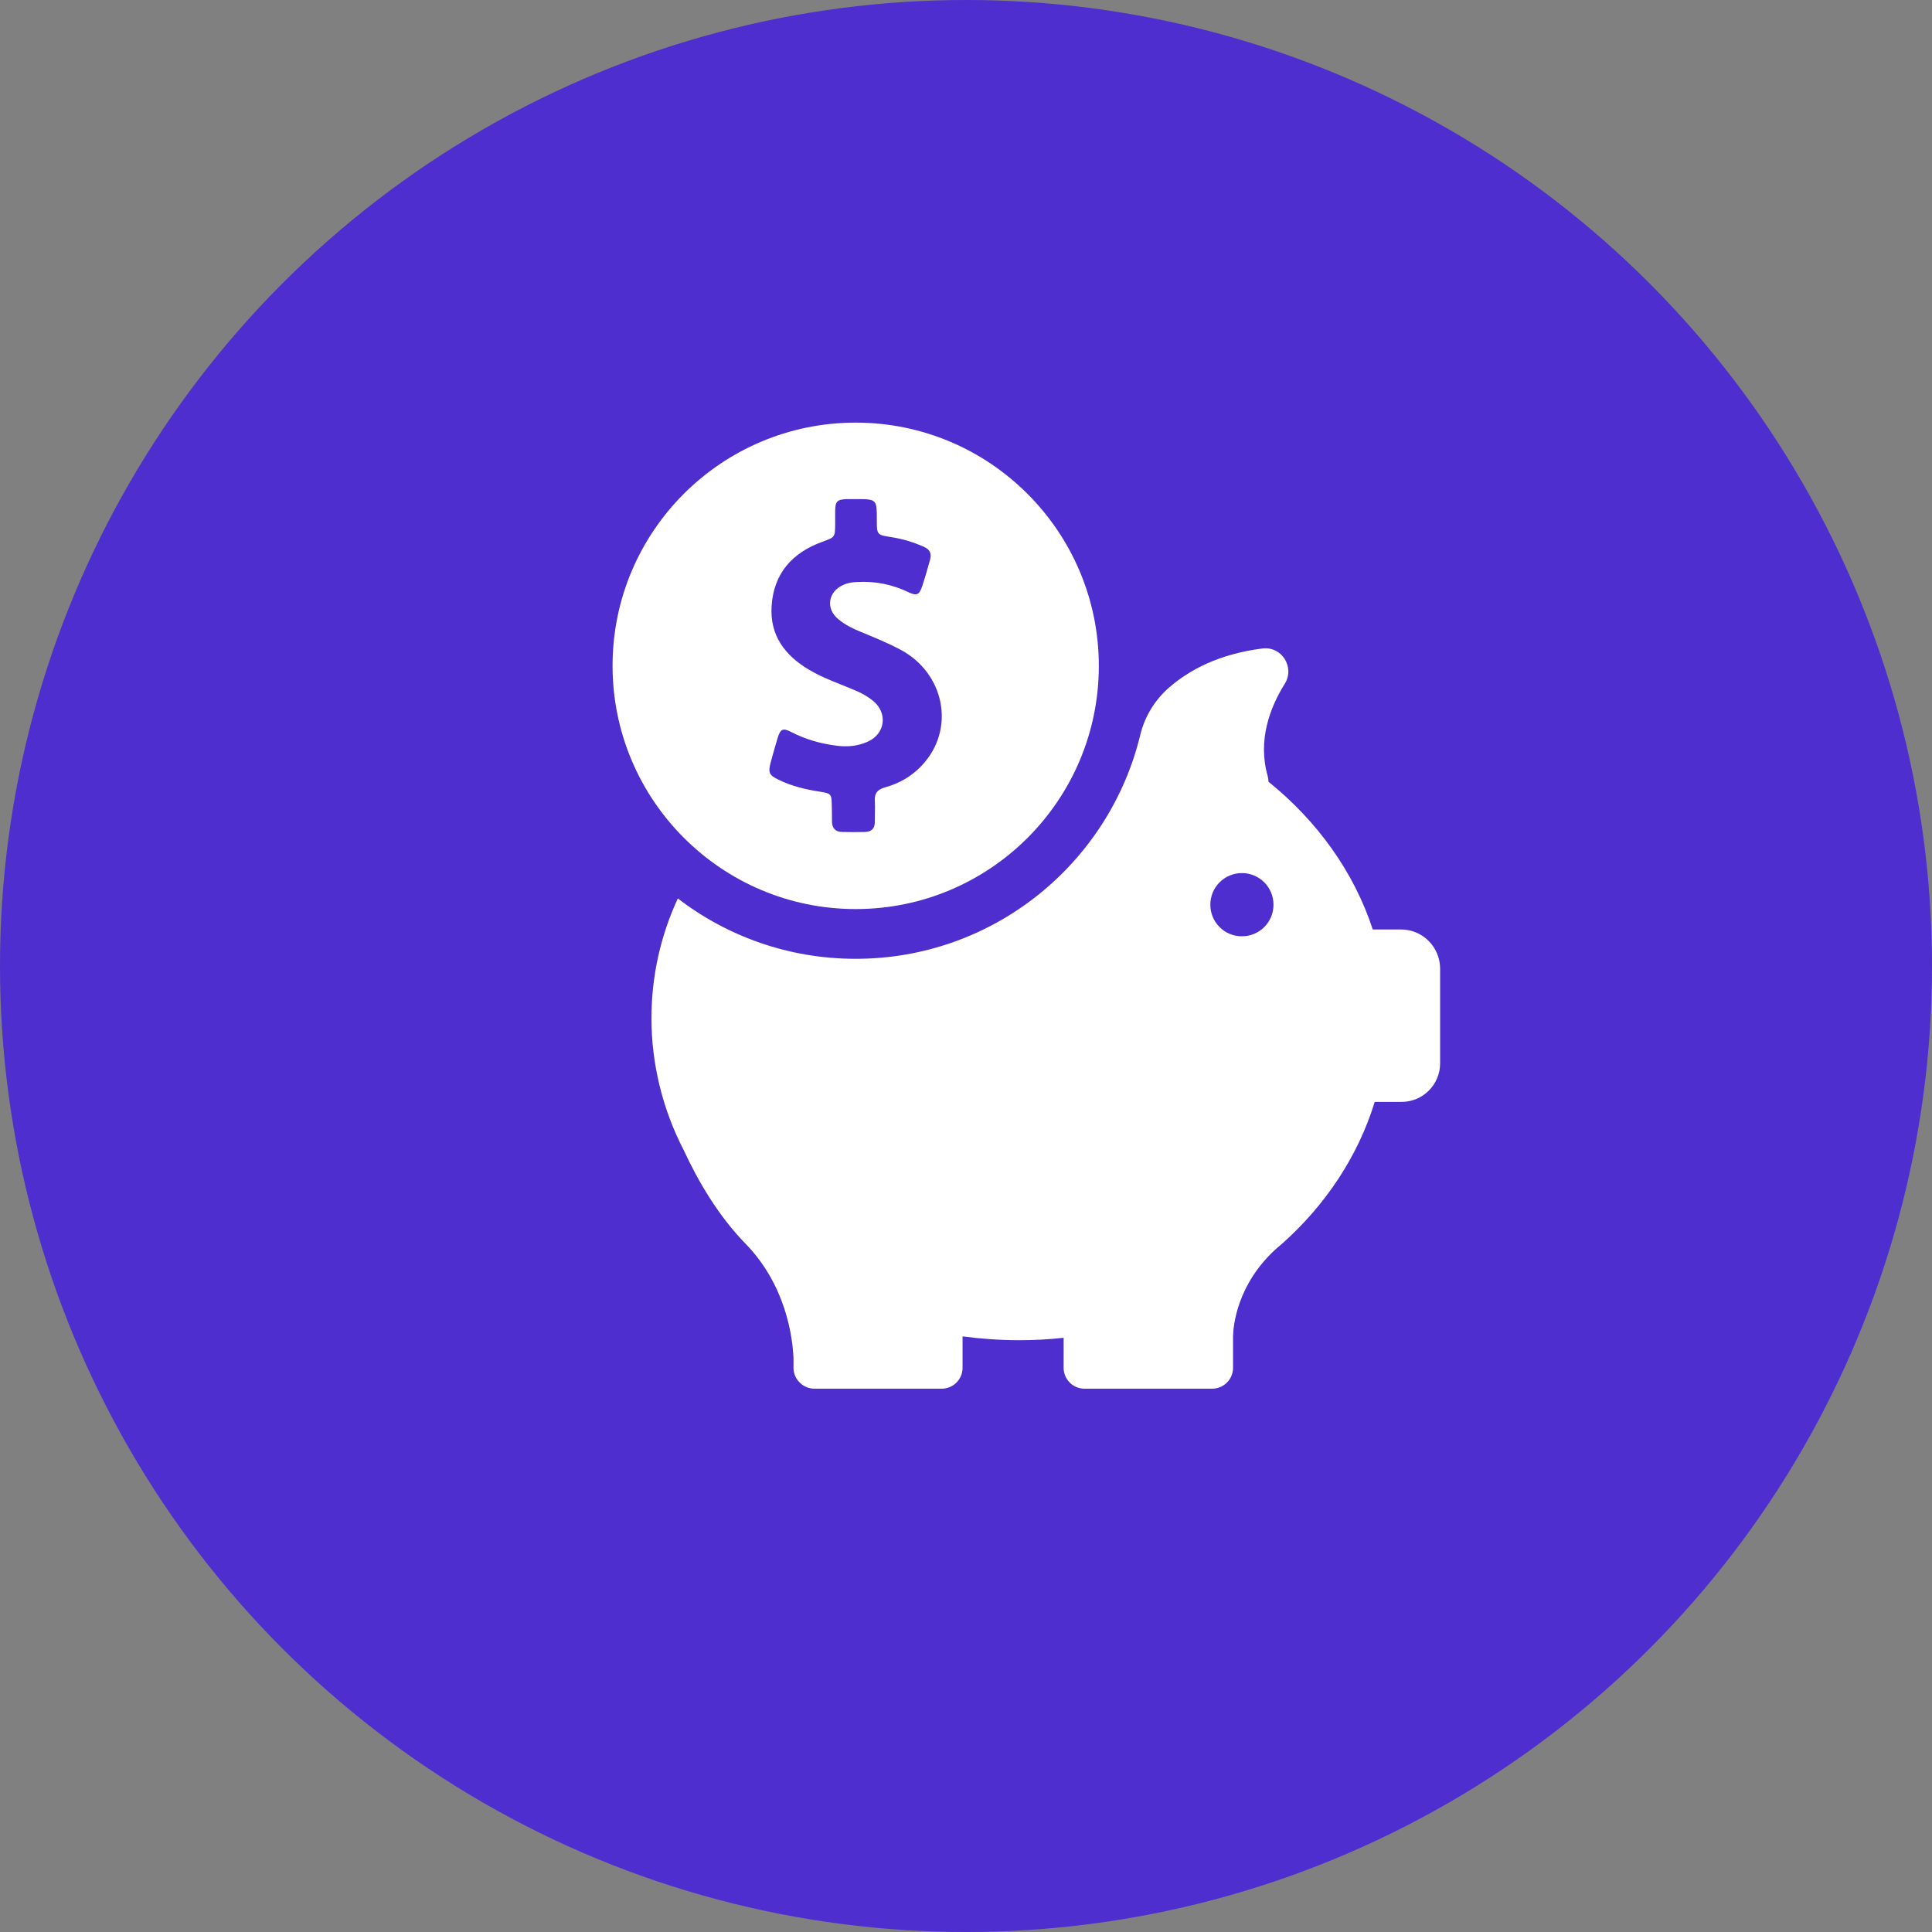 <svg width="32" height="32" viewBox="0 0 32 32" fill="none" xmlns="http://www.w3.org/2000/svg">
<rect x="0" y="0" width="32" height="32" fill="#808080" stroke="none"/>
<circle cx="16" cy="16" r="16" fill="#4E2ECF"/>
<path d="M14.173 15.057C16.396 15.057 18.2 13.253 18.2 11.03C18.2 8.807 16.396 7 14.173 7C11.95 7 10.146 8.803 10.146 11.027C10.146 13.25 11.95 15.057 14.173 15.057ZM12.767 12.62C12.803 12.487 12.84 12.357 12.88 12.223C12.927 12.07 12.97 12.053 13.11 12.127C13.35 12.25 13.603 12.32 13.87 12.353C14.04 12.373 14.21 12.357 14.367 12.287C14.663 12.157 14.71 11.813 14.46 11.607C14.373 11.537 14.277 11.483 14.177 11.44C13.916 11.327 13.646 11.24 13.4 11.093C13.003 10.857 12.75 10.527 12.78 10.043C12.813 9.497 13.123 9.153 13.623 8.973C13.83 8.897 13.83 8.9 13.833 8.683C13.833 8.61 13.833 8.537 13.833 8.463C13.836 8.3 13.867 8.273 14.027 8.267C14.076 8.267 14.127 8.267 14.177 8.267C14.523 8.267 14.523 8.267 14.523 8.613C14.523 8.857 14.523 8.86 14.767 8.897C14.953 8.927 15.13 8.98 15.303 9.057C15.4 9.1 15.433 9.167 15.406 9.267C15.363 9.417 15.323 9.567 15.273 9.713C15.226 9.853 15.183 9.873 15.05 9.81C14.78 9.68 14.496 9.623 14.197 9.64C14.117 9.643 14.043 9.653 13.97 9.687C13.713 9.8 13.67 10.083 13.89 10.26C14 10.35 14.127 10.413 14.26 10.467C14.486 10.56 14.716 10.653 14.937 10.773C15.627 11.157 15.813 12.023 15.326 12.613C15.15 12.827 14.923 12.97 14.653 13.043C14.537 13.077 14.483 13.137 14.49 13.257C14.496 13.377 14.49 13.493 14.49 13.613C14.49 13.72 14.437 13.777 14.33 13.78C14.203 13.783 14.073 13.783 13.947 13.78C13.833 13.777 13.78 13.713 13.78 13.603C13.78 13.517 13.78 13.43 13.777 13.343C13.773 13.153 13.77 13.143 13.583 13.113C13.347 13.077 13.117 13.023 12.9 12.917C12.736 12.84 12.72 12.797 12.767 12.62Z" fill="white"/>
<path d="M23.207 15.395H22.737C22.427 14.445 21.82 13.601 21.01 12.948C21.01 12.918 21.003 12.885 20.997 12.855C20.827 12.258 21.037 11.715 21.28 11.325C21.45 11.051 21.23 10.701 20.91 10.741C20.193 10.831 19.7 11.095 19.36 11.391C19.127 11.595 18.96 11.868 18.887 12.171C18.373 14.298 16.457 15.881 14.173 15.881C13.063 15.881 12.043 15.508 11.227 14.881C10.943 15.495 10.79 16.165 10.79 16.868C10.79 17.248 10.837 17.618 10.923 17.975C10.923 17.975 10.923 17.981 10.927 17.991C11.017 18.361 11.153 18.718 11.327 19.055C11.557 19.551 11.89 20.131 12.35 20.601C13.013 21.285 13.127 22.131 13.143 22.498V22.655C13.143 22.661 13.143 22.668 13.143 22.675C13.143 22.678 13.143 22.678 13.143 22.678C13.157 22.858 13.307 23.001 13.49 23.001H15.597C15.787 23.001 15.943 22.848 15.943 22.655V22.135C16.25 22.175 16.563 22.198 16.88 22.198C17.13 22.198 17.373 22.185 17.617 22.158V22.655C17.617 22.845 17.77 23.001 17.963 23.001H20.077C20.267 23.001 20.423 22.848 20.423 22.655V22.135C20.427 21.961 20.487 21.271 21.14 20.681C21.163 20.661 21.187 20.641 21.21 20.621C21.217 20.615 21.223 20.611 21.23 20.605C21.957 19.958 22.493 19.151 22.77 18.251H23.213C23.567 18.251 23.853 17.965 23.853 17.611V16.035C23.847 15.681 23.56 15.395 23.207 15.395ZM20.57 15.508C20.28 15.508 20.047 15.275 20.047 14.985C20.047 14.695 20.28 14.461 20.57 14.461C20.86 14.461 21.093 14.695 21.093 14.985C21.093 15.275 20.86 15.508 20.57 15.508Z" fill="white"/>
</svg>
